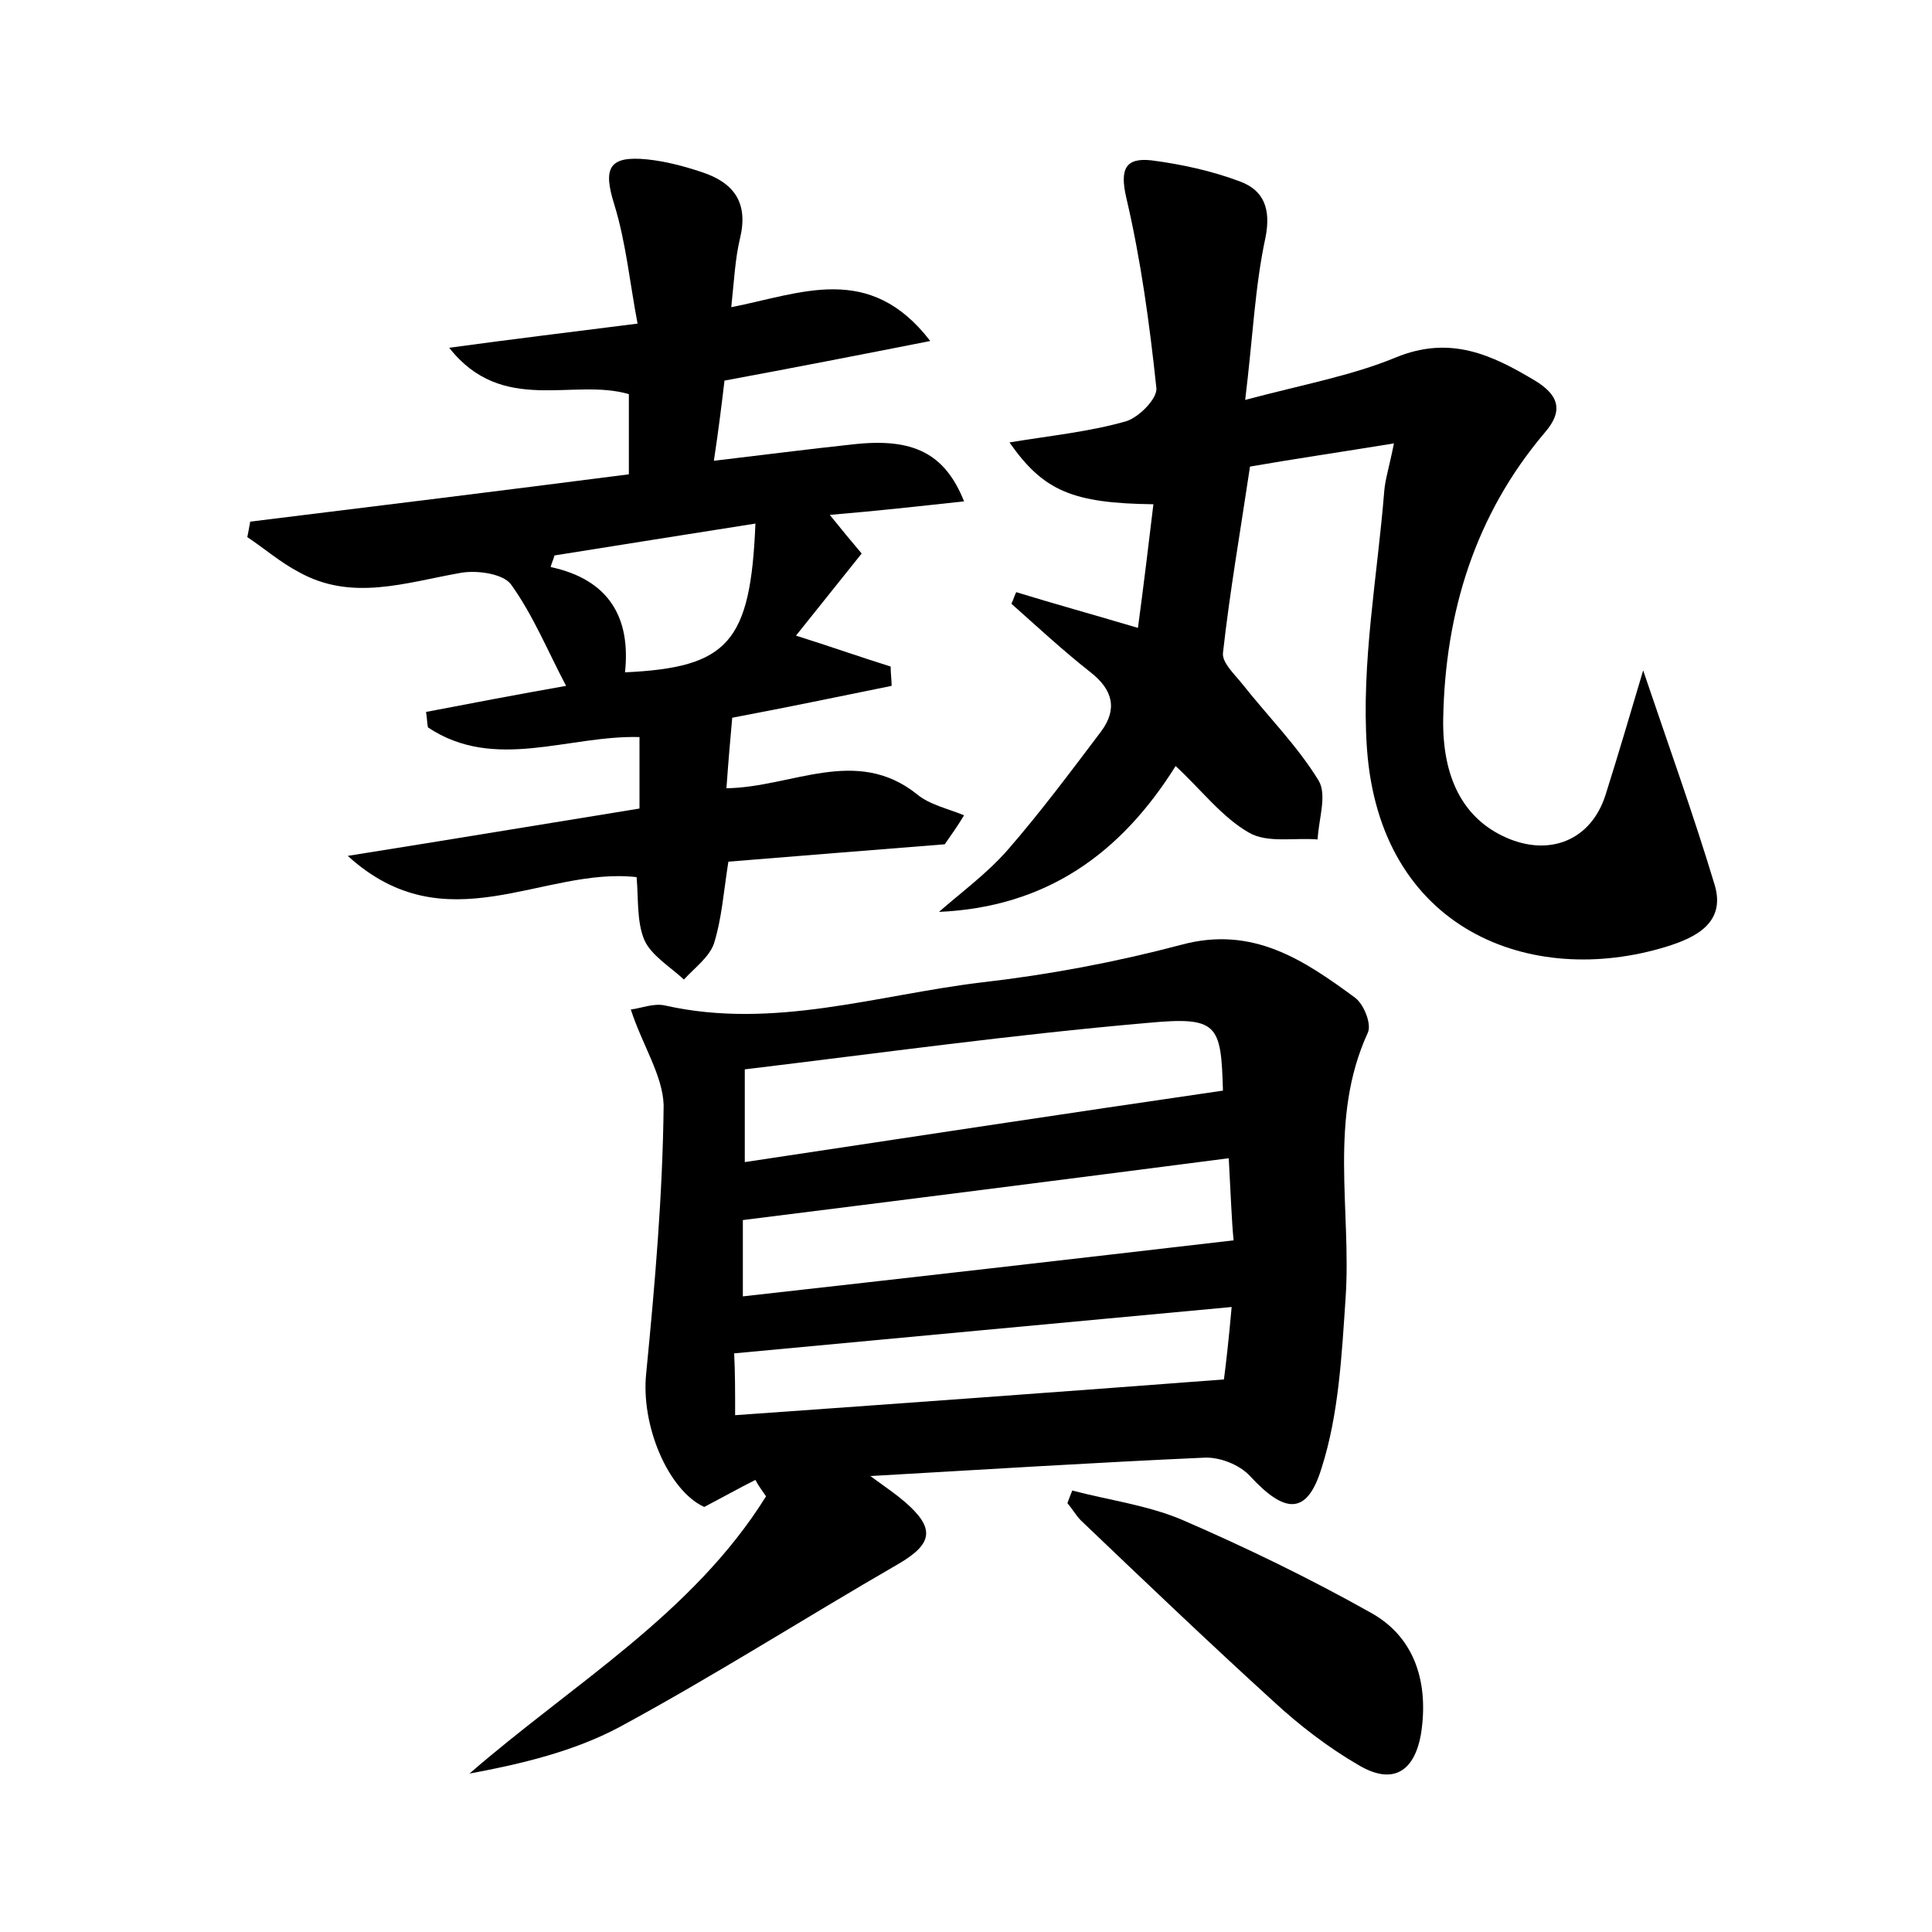<?xml version="1.0" encoding="utf-8"?>
<!-- Generator: Adobe Illustrator 22.0.0, SVG Export Plug-In . SVG Version: 6.00 Build 0)  -->
<svg version="1.1" id="图层_1" xmlns="http://www.w3.org/2000/svg" xmlns:xlink="http://www.w3.org/1999/xlink" x="0px" y="0px"
	 viewBox="0 0 200 200" style="enable-background:new 0 0 200 200;" xml:space="preserve">
<style type="text/css">
	.st1{fill:#010000;}
	.st4{fill:#fbfafc;}
</style>
<g>
	
	<path d="M65.3,104.5c1-0.1,2.4-0.7,3.6-0.4c11.2,2.5,21.9-1.1,32.7-2.4c7-0.8,13.9-2.1,20.7-3.9c7.4-2,12.7,1.6,18,5.5
		c0.9,0.7,1.7,2.7,1.3,3.6c-4.1,8.9-1.7,18.3-2.3,27.4c-0.4,5.9-0.7,12.1-2.5,17.7c-1.5,4.9-3.8,4.7-7.4,0.8c-1.1-1.2-3.2-2-4.8-1.9
		c-11.2,0.5-22.3,1.2-34.5,1.9c1.8,1.3,2.8,2,3.6,2.7c3.1,2.7,2.9,4.3-0.7,6.4c-9.7,5.6-19.1,11.6-28.9,16.9
		c-4.7,2.5-10.1,3.8-15.5,4.8c10.7-9.3,23.1-16.5,30.7-28.7c-0.4-0.6-0.8-1.1-1.1-1.7c-1.6,0.8-3.2,1.7-5.3,2.8
		c-3.7-1.7-6.6-8.4-6-13.9c0.9-9.2,1.7-18.4,1.8-27.7C68.6,111.3,66.5,108.2,65.3,104.5z M77.1,120.3c16.6-2.5,33-5,49.5-7.4
		c-0.2-6.9-0.5-7.7-7.9-7c-13.8,1.2-27.5,3.1-41.6,4.8C77.1,113.9,77.1,116.8,77.1,120.3z M127.2,119.9c-17,2.2-33.5,4.3-50.3,6.4
		c0,2.1,0,4.7,0,7.9c17-1.9,33.6-3.8,50.8-5.8C127.5,126.4,127.4,123.5,127.2,119.9z M76.1,146.5c16.9-1.2,33.5-2.4,50.6-3.7
		c0.2-1.5,0.5-4.1,0.8-7.5c-17.3,1.6-34.3,3.2-51.5,4.8C76.1,142.1,76.1,143.9,76.1,146.5z"/>
	<path d="M170.1,69.4c2.6,7.7,5.2,14.9,7.4,22.2c1.2,4-2.1,5.5-5,6.4c-14,4.3-29.7-1.7-31-20.6c-0.6-8.8,1.1-17.8,1.8-26.6
		c0.1-1.2,0.5-2.4,1-4.9c-5.5,0.9-10.3,1.6-14.9,2.4c-1,6.7-2.1,13-2.8,19.3c-0.1,1,1.2,2.2,2,3.2c2.6,3.3,5.7,6.4,7.9,10
		c0.9,1.5,0,4-0.1,6.1c-2.4-0.2-5.2,0.4-7.1-0.7c-2.8-1.6-4.9-4.4-7.6-6.9c-5.7,9.1-13.4,14.6-24.5,15.1c2.4-2.1,5-4,7.1-6.4
		c3.4-3.9,6.6-8.2,9.7-12.3c1.7-2.3,1.2-4.3-1.1-6.1c-2.8-2.2-5.5-4.7-8.2-7.1c0.2-0.4,0.3-0.8,0.5-1.2c3.9,1.2,7.9,2.3,12.6,3.7
		c0.6-4.5,1.1-8.6,1.6-12.8c-8.4-0.1-11.4-1.4-14.9-6.4c4.2-0.7,8.3-1.1,12.1-2.2c1.3-0.4,3.3-2.4,3.1-3.5
		c-0.7-6.6-1.6-13.2-3.1-19.6c-0.7-3-0.1-4.2,2.6-3.9c3.1,0.4,6.3,1.1,9.2,2.2c2.4,0.9,3.2,2.8,2.6,5.8c-1.1,5.1-1.3,10.3-2.1,16.8
		c6-1.6,11-2.5,15.6-4.4c5.6-2.3,9.9-0.3,14.4,2.4c2.3,1.4,3.1,3,1,5.4c-7.2,8.5-10.3,18.6-10.5,29.6c-0.1,6,2,10.3,6.5,12.3
		c4.5,2,8.8,0.3,10.3-4.4C167.5,78.2,168.7,74.1,170.1,69.4z"/>
	<path d="M97.8,87.4c-7.5,0.6-15.1,1.2-22.4,1.8c-0.5,3.2-0.7,6-1.5,8.5c-0.5,1.4-2,2.5-3.1,3.7c-1.4-1.3-3.4-2.5-4.1-4.1
		c-0.8-1.9-0.6-4.3-0.8-6.5c-9.7-1.1-19.7,7.1-29.9-2.2c10.7-1.7,20.3-3.3,30.2-4.9c0-2.5,0-4.8,0-7.4c-7.4-0.2-15,3.6-21.9-1
		c-0.1-0.5-0.1-1.1-0.2-1.6c4.7-0.9,9.4-1.8,14.5-2.7c-1.9-3.6-3.4-7.3-5.7-10.5c-0.8-1.1-3.5-1.5-5.2-1.2c-5.7,1-11.3,3-16.8-0.1
		c-1.9-1-3.5-2.4-5.3-3.6c0.1-0.5,0.2-1,0.3-1.6c13-1.6,26-3.2,39.2-4.9c0-2.8,0-5.5,0-8.3C59.3,39.1,52,43,46.5,36
		c6.6-0.9,12.4-1.6,19.5-2.5c-0.8-4.2-1.2-8.4-2.4-12.3c-1.2-3.8-0.6-5.1,3.4-4.7c1.9,0.2,3.8,0.7,5.6,1.3c3.4,1.1,4.9,3.2,4,6.9
		c-0.5,2.1-0.6,4.3-0.9,7.1c7.2-1.4,14.3-4.7,20.6,3.5C88.7,36.8,82,38.1,75,39.4c-0.3,2.5-0.6,5-1.1,8.3c5.1-0.6,9.7-1.2,14.4-1.7
		c6.2-0.7,9.5,0.9,11.5,5.9c-4.6,0.5-9.1,1-13.9,1.4c1.2,1.5,2.2,2.7,3.3,4c-2.3,2.9-4.5,5.6-6.8,8.5c3.5,1.1,6.6,2.2,9.8,3.2
		c0,0.7,0.1,1.4,0.1,2c-5.4,1.1-10.7,2.2-16.5,3.3c-0.2,2.2-0.4,4.5-0.6,7.3c6.8-0.1,13.4-4.4,19.7,0.6c1.3,1.1,3.2,1.5,4.9,2.2
		C99.2,85.4,98.5,86.4,97.8,87.4z M64.7,69.6c10.7-0.5,13-3.1,13.5-15.4c-7,1.1-13.9,2.2-20.8,3.3c-0.1,0.4-0.3,0.8-0.4,1.2
		C63.1,60,65.3,64,64.7,69.6z"/>
	<path d="M111,154.3c3.8,1,7.7,1.5,11.3,3c6.7,2.9,13.3,6.1,19.7,9.7c4.6,2.6,5.9,7.4,5.1,12.5c-0.7,4-3,5.3-6.5,3.2
		c-3.1-1.8-6.1-4.1-8.8-6.6c-6.7-6.1-13.3-12.4-19.9-18.7c-0.5-0.5-0.9-1.2-1.4-1.8C110.6,155.3,110.8,154.8,111,154.3z"/>
	
	
	
	
</g>
</svg>
